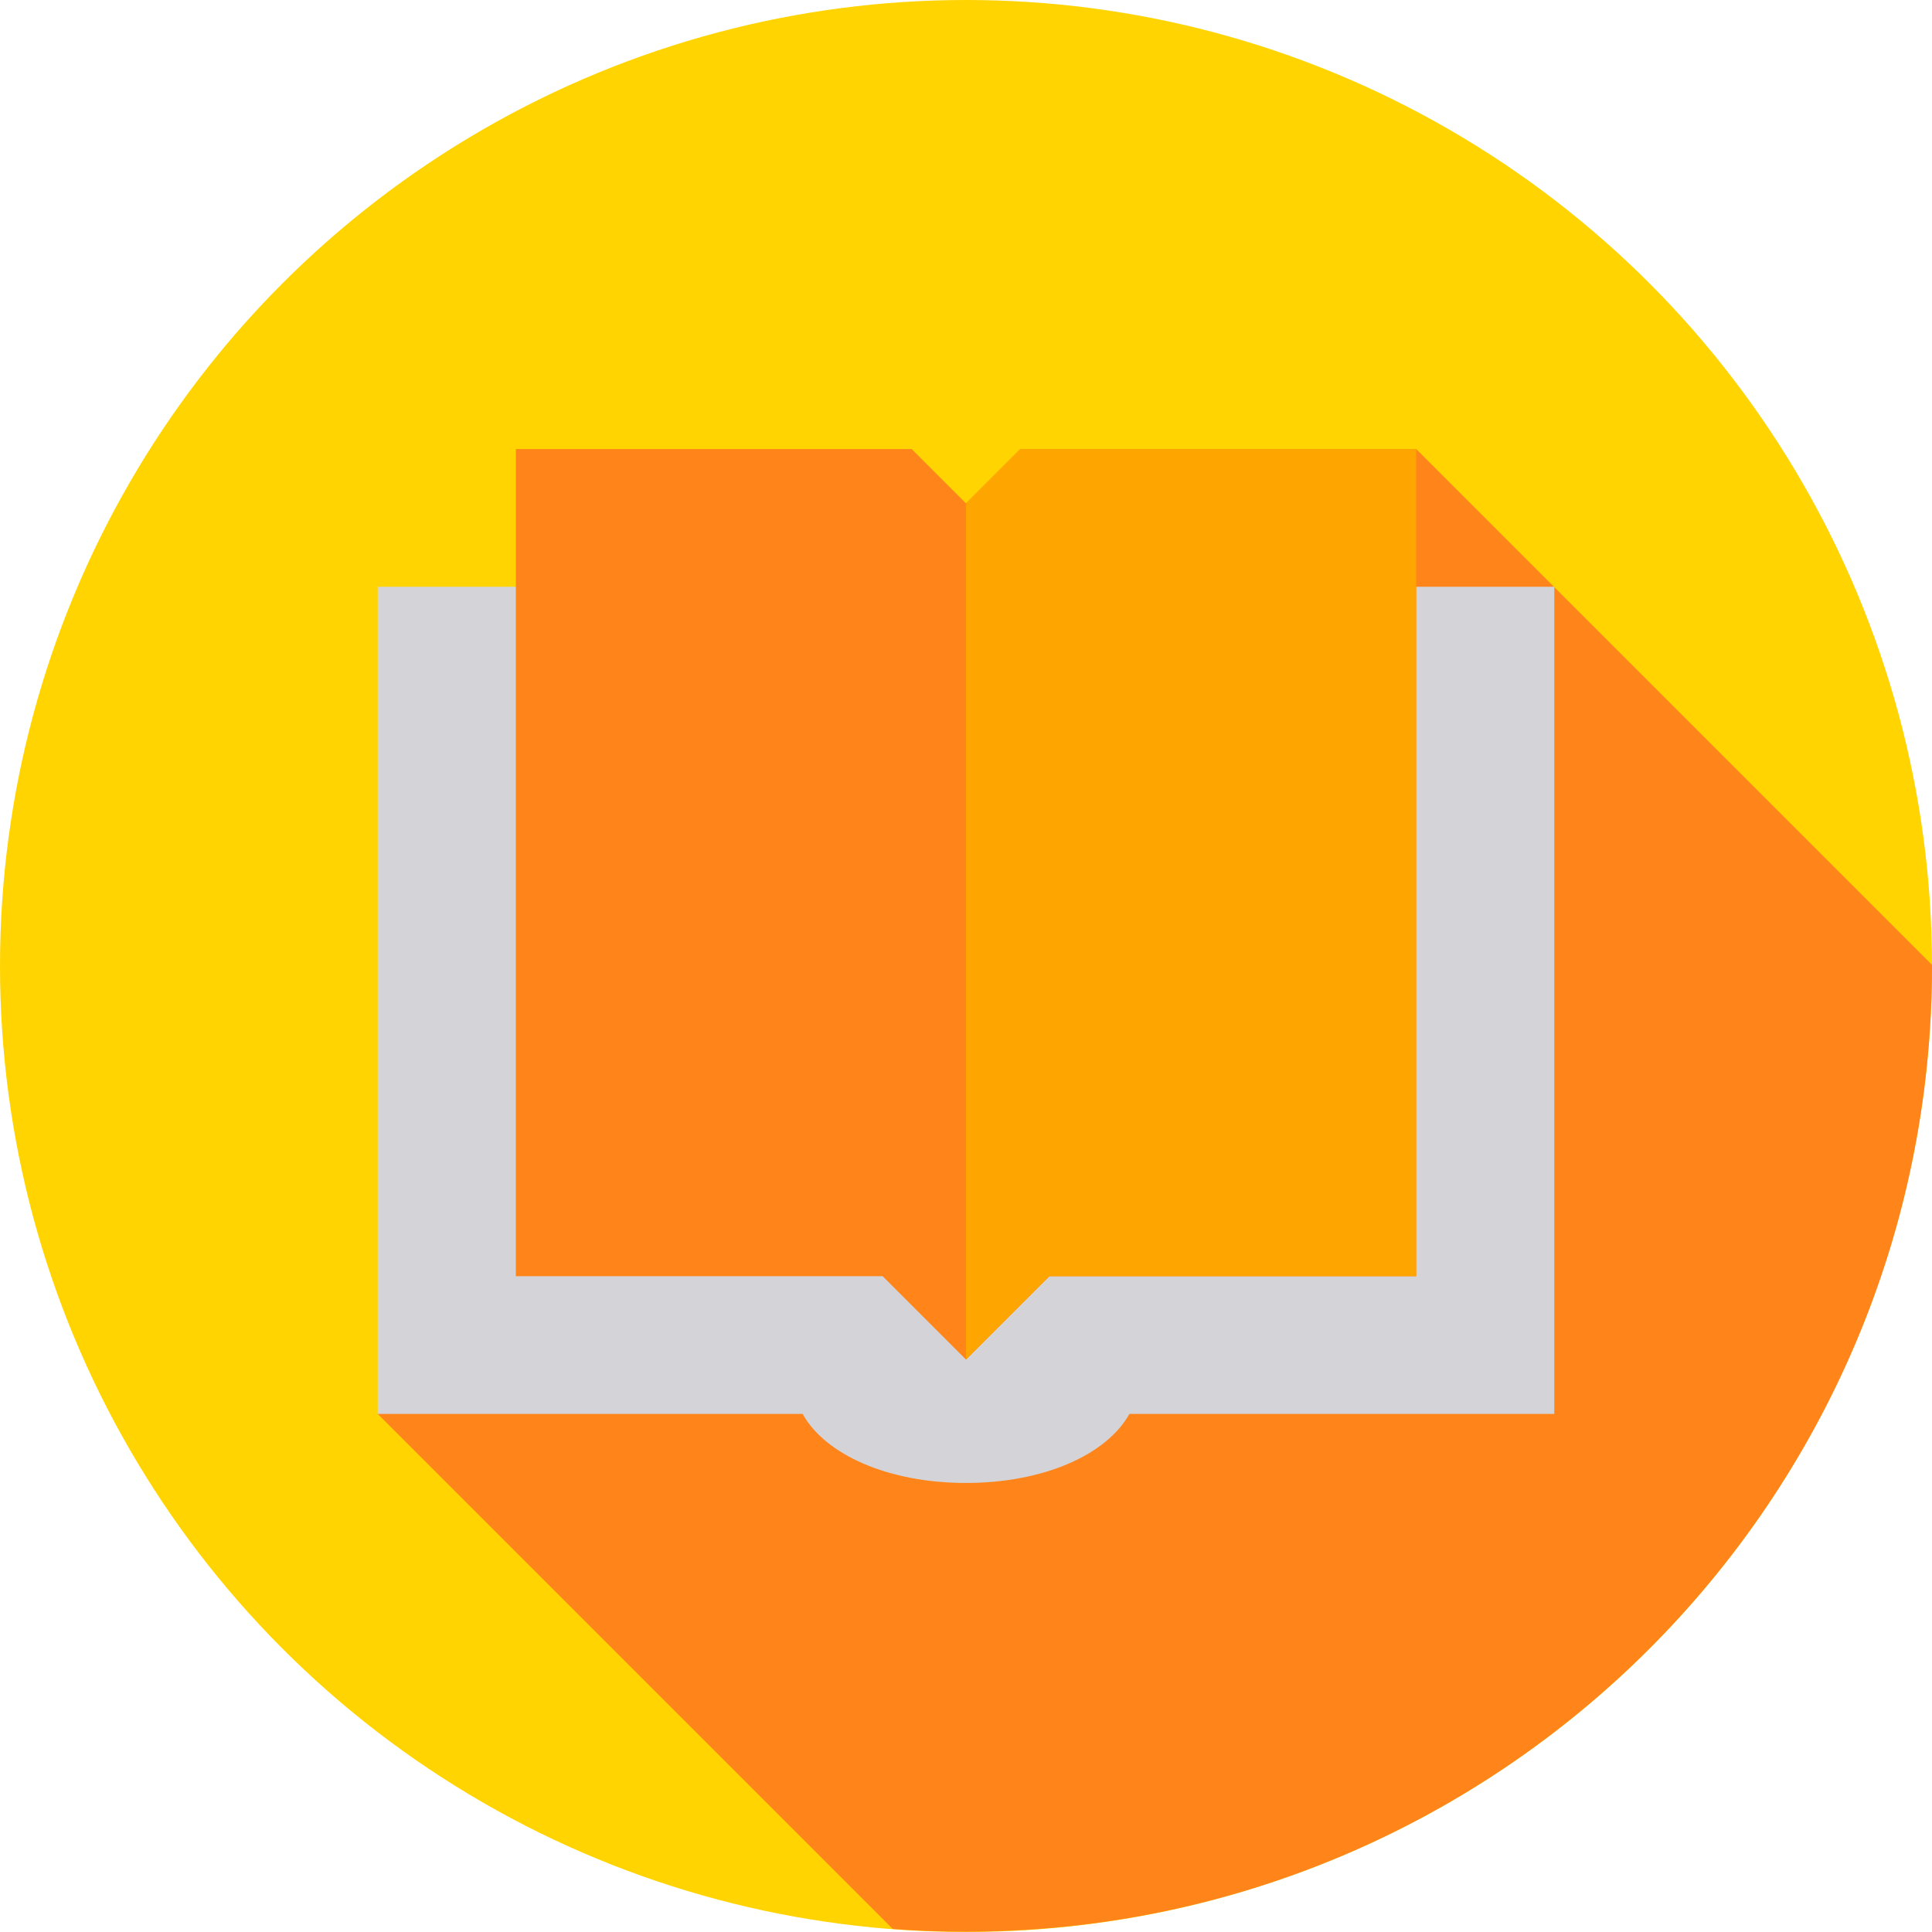 <?xml version="1.0" encoding="utf-8"?>
<!-- Generator: Adobe Illustrator 24.0.1, SVG Export Plug-In . SVG Version: 6.00 Build 0)  -->
<svg version="1.1" id="Capa_1" xmlns="http://www.w3.org/2000/svg" xmlns:xlink="http://www.w3.org/1999/xlink" x="0px" y="0px"
	 viewBox="0 0 512 512" style="enable-background:new 0 0 512 512;" xml:space="preserve">
<style type="text/css">
	.st0{fill:#FFD400;}
	.st1{fill:#FF851B;}
	.st2{fill:#D3D3D8;}
	.st3{fill:#FFA500;}
	.st4{fill:#F4511E;}
</style>
<circle class="st0" cx="256" cy="256" r="256"/>
<path class="st1" d="M512,256c0-0.1,0-0.2,0-0.3L375.3,119L100.1,374.7l136.5,136.5c6.4,0.5,12.8,0.7,19.3,0.7
	C397.4,512,512,397.4,512,256z"/>
<path class="st2" d="M100.1,155.5v219.2h112.6c6,10.8,22.7,18.3,43.3,18.3s37.3-7.5,43.3-18.3h112.6V155.5H100.1z"/>
<path class="st1" d="M270.4,119L256,133.4L241.6,119H136.7v219.2h97.2l22.1,22.1l22.1-22.1h97.2V119H270.4z"/>
<polygon class="st3" points="375.3,119 375.3,338.2 278.1,338.2 256,360.3 256,133.4 270.4,119 "/>
<path class="st1" d="M-311.2,1089.7"/>
<path class="st1" d="M-311.2,577.7"/>
<path class="st4" d="M-330.5,1088.9c6.4,0.5,12.8,0.7,19.3,0.7"/>
</svg>
